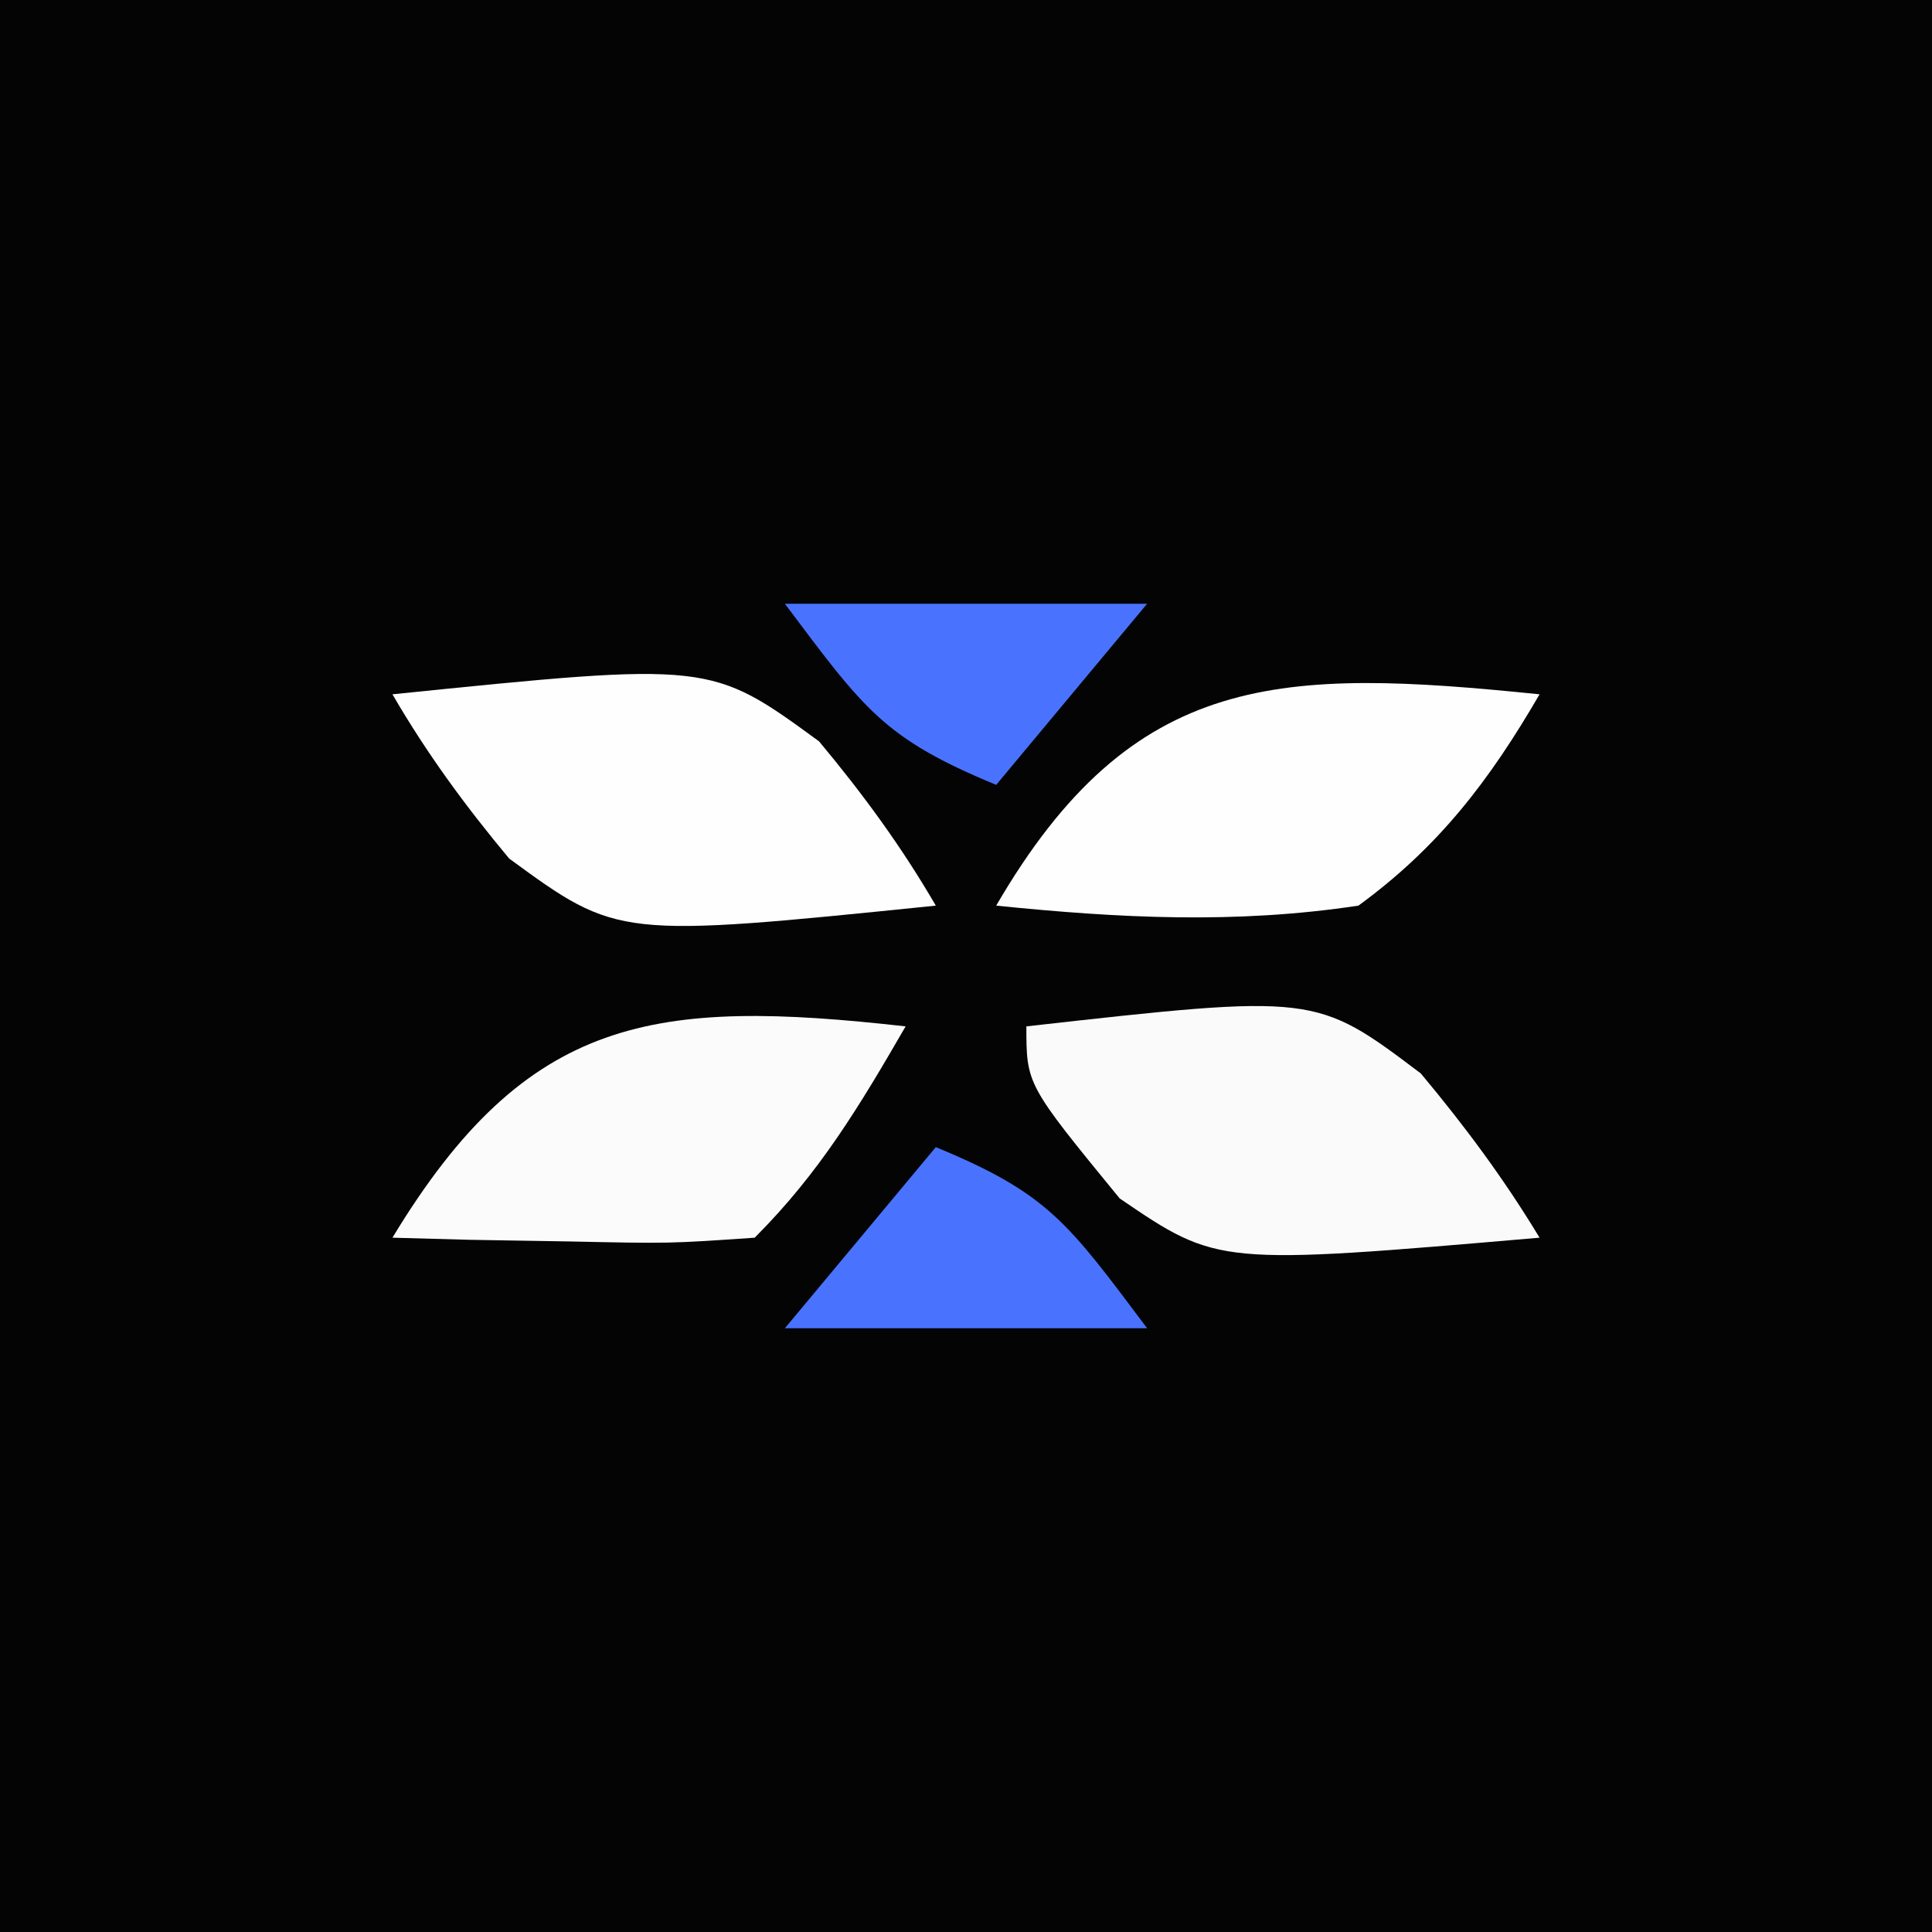 <?xml version="1.0" encoding="UTF-8"?>
<svg version="1.1" xmlns="http://www.w3.org/2000/svg" width="64" height="64">
<rect width="100%" height="100%" fill="#333333" stroke="none"/>
<path d="M0 0 C21.12 0 42.24 0 64 0 C64 21.12 64 42.24 64 64 C42.88 64 21.76 64 0 64 C0 42.88 0 21.76 0 0 Z " fill="#040404" transform="translate(0,0)"/>
<path d="M0 0 C-1.657 2.849 -3.326 5.046 -6 7 C-10.065 7.615 -13.92 7.416 -18 7 C-13.456 -0.813 -8.561 -0.873 0 0 Z " fill="#FEFEFE" transform="translate(51,23)"/>
<path d="M0 0 C10.531 -1.074 10.531 -1.074 14.133 1.559 C15.592 3.31 16.855 5.031 18 7 C7.469 8.074 7.469 8.074 3.867 5.441 C2.408 3.69 1.145 1.969 0 0 Z " fill="#FEFEFE" transform="translate(13,23)"/>
<path d="M0 0 C9.577 -1.074 9.577 -1.074 13.066 1.559 C14.53 3.311 15.82 5.048 17 7 C6.347 7.917 6.347 7.917 3.09 5.699 C0 1.925 0 1.925 0 0 Z " fill="#FAFAFA" transform="translate(34,34)"/>
<path d="M0 0 C-1.522 2.629 -2.844 4.844 -5 7 C-7.82 7.195 -7.82 7.195 -11.125 7.125 C-12.221 7.107 -13.316 7.089 -14.445 7.07 C-15.288 7.047 -16.131 7.024 -17 7 C-12.532 -0.39 -8.312 -0.932 0 0 Z " fill="#FBFBFB" transform="translate(30,34)"/>
<path d="M0 0 C3.719 1.539 4.356 2.475 7 6 C3.04 6 -0.92 6 -5 6 C-3.35 4.02 -1.7 2.04 0 0 Z " fill="#4973FE" transform="translate(31,38)"/>
<path d="M0 0 C3.96 0 7.92 0 12 0 C10.35 1.98 8.7 3.96 7 6 C3.281 4.461 2.644 3.525 0 0 Z " fill="#4973FE" transform="translate(26,20)"/>
</svg>
